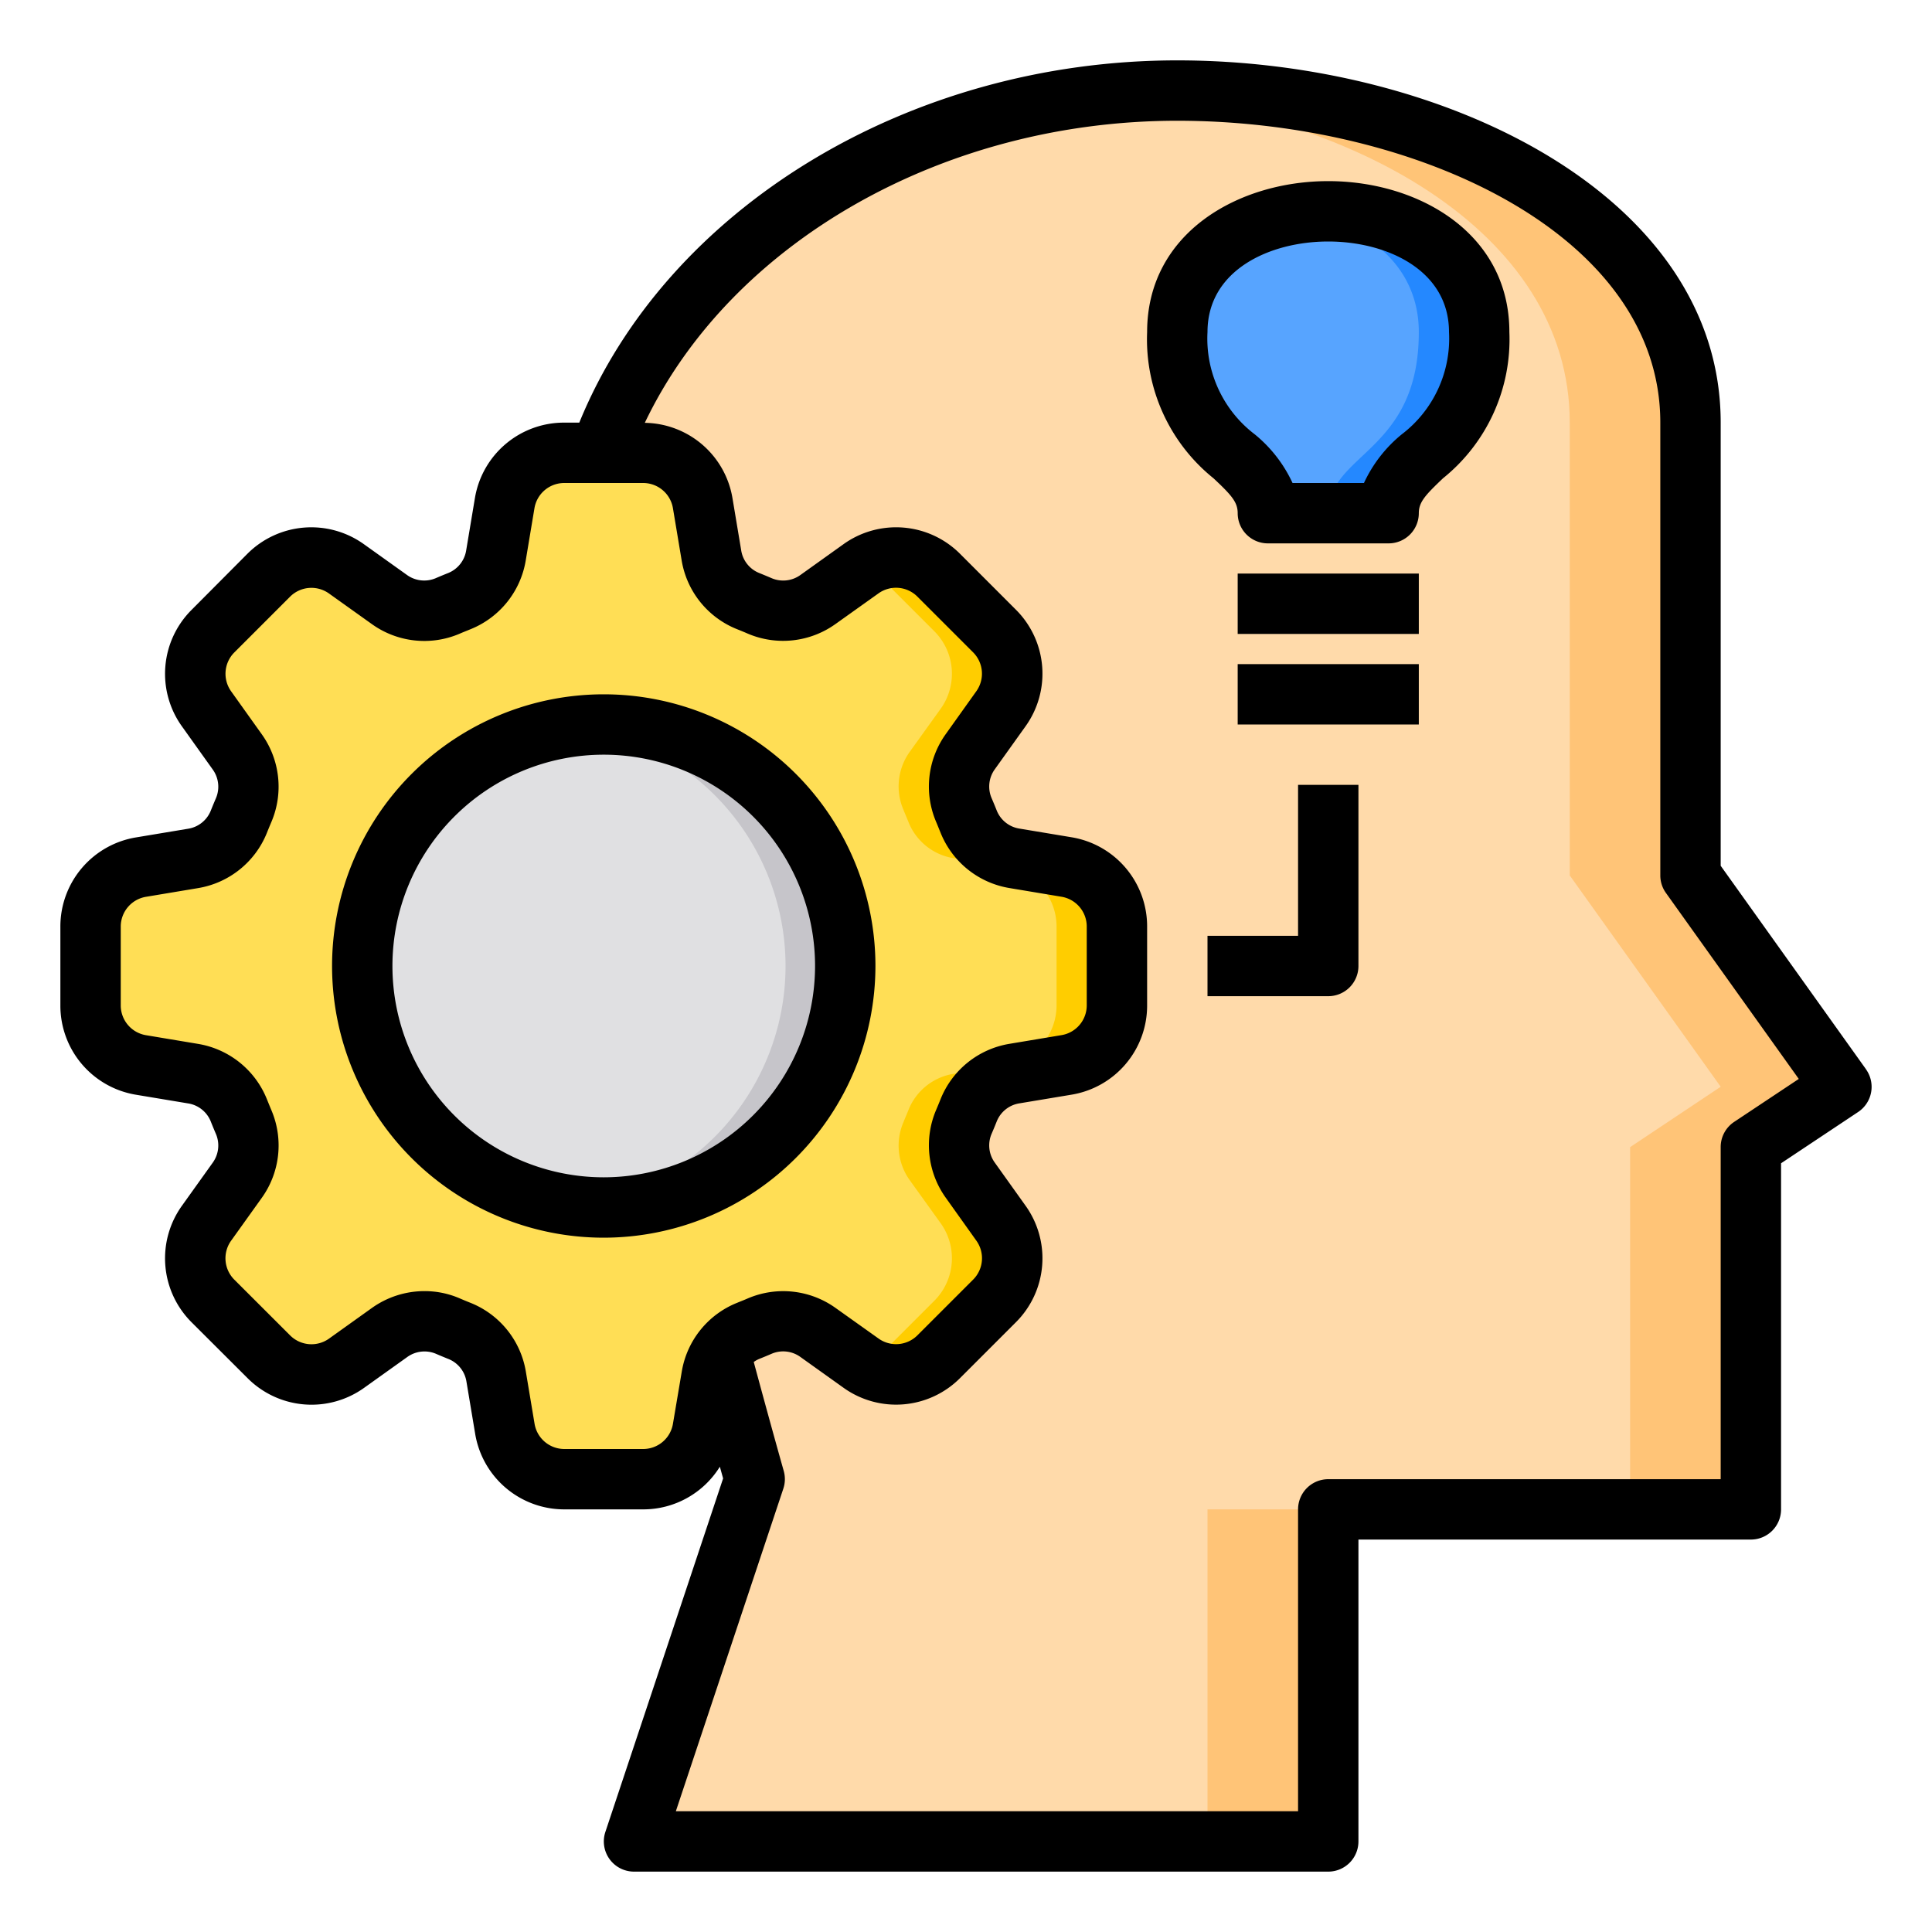 <?xml version="1.0"?>
<svg xmlns="http://www.w3.org/2000/svg" viewBox="0 0 64 64" width="512" height="512"><g id="learning"><path d="M61,36l-3,2V50H44V61H21l4-12s-.46-1.63-1.14-4.15a1.867,1.867,0,0,1,.92-.76c.13-.05.26-.11.39-.16a1.963,1.963,0,0,1,1.93.21l1.42,1.02a1.992,1.992,0,0,0,2.58-.22l1.84-1.84a1.992,1.992,0,0,0,.22-2.58L32.14,39.1a1.963,1.963,0,0,1-.21-1.93c.05-.13.11-.26.16-.39a1.937,1.937,0,0,1,1.51-1.21l1.73-.29A2.006,2.006,0,0,0,37,33.31V30.69a2.006,2.006,0,0,0-1.67-1.97l-1.73-.29a1.937,1.937,0,0,1-1.51-1.21c-.05-.13-.11-.26-.16-.39a1.963,1.963,0,0,1,.21-1.93l1.02-1.42a1.992,1.992,0,0,0-.22-2.58L31.1,19.06a1.992,1.992,0,0,0-2.58-.22L27.1,19.86a1.963,1.963,0,0,1-1.93.21c-.13-.05-.26-.11-.39-.16a1.937,1.937,0,0,1-1.21-1.51l-.29-1.73A2.006,2.006,0,0,0,21.31,15H19.86C22.43,7.77,30.44,3,39,3c8.22,0,17,4,17,11V29Z" style="fill:#ffdaaa"/><rect x="40" y="50" width="4" height="11" style="fill:#ffc477"/><path d="M61,36l-3,2V50H54V38l3-2-5-7V14C52,7.59,44.63,3.69,37.08,3.08,37.72,3.03,38.36,3,39,3c8.22,0,17,4,17,11V29Z" style="fill:#ffc477"/><path d="M44,7c2.59,0,5,1.41,5,4,0,4-3,4-3,6H42c0-2-3-2-3-6C39,8.41,41.41,7,44,7Z" style="fill:#57a4ff"/><path d="M49,11c0,4-3,4-3,6H44c0-2,3-2,3-6,0-2.25-1.82-3.61-4-3.92A5.546,5.546,0,0,1,44,7C46.59,7,49,8.41,49,11Z" style="fill:#2488ff"/><path d="M37,30.69v2.62a2.006,2.006,0,0,1-1.67,1.97l-1.73.29a1.937,1.937,0,0,0-1.51,1.21c-.05.13-.11.26-.16.39a1.963,1.963,0,0,0,.21,1.93l1.02,1.42a1.992,1.992,0,0,1-.22,2.58L31.1,44.94a1.992,1.992,0,0,1-2.58.22L27.1,44.14a1.963,1.963,0,0,0-1.93-.21c-.13.05-.26.11-.39.16a1.867,1.867,0,0,0-.92.76,1.809,1.809,0,0,0-.29.75l-.29,1.73A2.006,2.006,0,0,1,21.31,49H18.69a2.006,2.006,0,0,1-1.97-1.67l-.29-1.73a1.937,1.937,0,0,0-1.21-1.51c-.13-.05-.26-.11-.39-.16a1.963,1.963,0,0,0-1.93.21l-1.42,1.02a1.992,1.992,0,0,1-2.58-.22L7.06,43.1a1.992,1.992,0,0,1-.22-2.58L7.86,39.1a1.963,1.963,0,0,0,.21-1.93c-.05-.13-.11-.26-.16-.39A1.937,1.937,0,0,0,6.4,35.57l-1.73-.29A2.006,2.006,0,0,1,3,33.31V30.69a2.006,2.006,0,0,1,1.67-1.97l1.73-.29a1.937,1.937,0,0,0,1.51-1.21c.05-.13.11-.26.16-.39a1.963,1.963,0,0,0-.21-1.93L6.84,23.48a1.992,1.992,0,0,1,.22-2.58L8.9,19.06a1.992,1.992,0,0,1,2.58-.22l1.42,1.02a1.963,1.963,0,0,0,1.93.21c.13-.05.26-.11.39-.16a1.937,1.937,0,0,0,1.21-1.51l.29-1.73A2.006,2.006,0,0,1,18.69,15h2.62a2.006,2.006,0,0,1,1.97,1.67l.29,1.73a1.937,1.937,0,0,0,1.21,1.51c.13.05.26.11.39.16a1.963,1.963,0,0,0,1.93-.21l1.42-1.02a1.992,1.992,0,0,1,2.58.22l1.84,1.84a1.992,1.992,0,0,1,.22,2.58L32.14,24.9a1.963,1.963,0,0,0-.21,1.93c.05.13.11.26.16.39a1.937,1.937,0,0,0,1.51,1.21l1.73.29A2.006,2.006,0,0,1,37,30.69Z" style="fill:#ffde55"/><path d="M37,30.69v2.62a2.006,2.006,0,0,1-1.67,1.97l-1.73.29a1.937,1.937,0,0,0-1.51,1.21c-.05.13-.11.26-.16.39a1.963,1.963,0,0,0,.21,1.93l1.02,1.42a1.992,1.992,0,0,1-.22,2.58L31.1,44.94a1.987,1.987,0,0,1-2.42.32,1.8,1.8,0,0,0,.42-.32l1.84-1.84a1.992,1.992,0,0,0,.22-2.58L30.14,39.1a1.963,1.963,0,0,1-.21-1.93c.05-.13.11-.26.16-.39a1.937,1.937,0,0,1,1.51-1.21l1.73-.29A2.006,2.006,0,0,0,35,33.31V30.69a2.006,2.006,0,0,0-1.67-1.97l-1.73-.29a1.937,1.937,0,0,1-1.51-1.21c-.05-.13-.11-.26-.16-.39a1.963,1.963,0,0,1,.21-1.93l1.02-1.42a1.992,1.992,0,0,0-.22-2.58L29.1,19.06a1.8,1.8,0,0,0-.42-.32,1.987,1.987,0,0,1,2.42.32l1.84,1.84a1.992,1.992,0,0,1,.22,2.58L32.14,24.9a1.963,1.963,0,0,0-.21,1.93c.05.13.11.26.16.39a1.937,1.937,0,0,0,1.51,1.21l1.73.29A2.006,2.006,0,0,1,37,30.69Z" style="fill:#ffcd00"/><circle cx="20" cy="32" r="8" style="fill:#e0e0e2"/><path d="M28,32a8,8,0,0,1-8,8,8.262,8.262,0,0,1-1-.06,8,8,0,0,0,0-15.88A8.262,8.262,0,0,1,20,24,8,8,0,0,1,28,32Z" style="fill:#c6c5ca"/><path d="M61.813,35.419,57,28.68V14C57,6.489,47.848,2,39,2,30.1,2,22.086,6.9,19.19,14h-.5a2.991,2.991,0,0,0-2.959,2.506l-.288,1.725a.971.971,0,0,1-.591.749c-.143.057-.286.116-.427.177a.977.977,0,0,1-.947-.113l-1.421-1.015a2.993,2.993,0,0,0-3.866.32L6.349,20.2a2.991,2.991,0,0,0-.32,3.865l1.016,1.423a.973.973,0,0,1,.111.947q-.091.212-.177.427a.971.971,0,0,1-.748.591l-1.724.287A2.991,2.991,0,0,0,2,30.694v2.612a2.991,2.991,0,0,0,2.507,2.959l1.724.287a.971.971,0,0,1,.748.591c.057.144.116.286.177.428a.974.974,0,0,1-.111.947L6.029,39.939a2.992,2.992,0,0,0,.32,3.866L8.2,45.652a2.993,2.993,0,0,0,3.866.319l1.421-1.015a.975.975,0,0,1,.947-.113q.211.091.428.178a.968.968,0,0,1,.59.749l.288,1.723A2.991,2.991,0,0,0,18.694,50h2.612a2.984,2.984,0,0,0,2.54-1.413c.042.15.08.286.108.388l-3.9,11.709A1,1,0,0,0,21,62H44a1,1,0,0,0,1-1V51H58a1,1,0,0,0,1-1V38.535l2.555-1.7a1,1,0,0,0,.258-1.413ZM22.292,47.165a1,1,0,0,1-.986.835H18.694a1,1,0,0,1-.986-.836L17.42,45.44a2.977,2.977,0,0,0-1.829-2.28c-.124-.049-.247-.1-.367-.152a2.916,2.916,0,0,0-1.16-.238,3,3,0,0,0-1.744.558L10.9,44.343a1,1,0,0,1-1.289-.106L7.763,42.391A1,1,0,0,1,7.656,41.1L8.672,39.68a2.981,2.981,0,0,0,.32-2.9c-.052-.122-.1-.244-.151-.368A2.983,2.983,0,0,0,6.56,34.58l-1.725-.288A1,1,0,0,1,4,33.306V30.694a1,1,0,0,1,.835-.986L6.56,29.42a2.983,2.983,0,0,0,2.281-1.83c.049-.124.1-.246.151-.366a2.984,2.984,0,0,0-.32-2.9L7.656,22.9a1,1,0,0,1,.107-1.288l1.846-1.846a1,1,0,0,1,1.289-.106l1.422,1.015a2.979,2.979,0,0,0,2.9.32c.12-.053.243-.1.366-.151a2.98,2.98,0,0,0,1.83-2.28l.288-1.726A1,1,0,0,1,18.694,16h2.612a1,1,0,0,1,.986.836l.288,1.724a2.977,2.977,0,0,0,1.829,2.28c.124.049.247.1.367.152a2.983,2.983,0,0,0,2.9-.32L29.1,19.657a1,1,0,0,1,1.289.106l1.846,1.846a1,1,0,0,1,.107,1.289L31.328,24.32a2.981,2.981,0,0,0-.32,2.9c.052.122.1.244.151.368a2.983,2.983,0,0,0,2.281,1.83l1.725.288a1,1,0,0,1,.835.986v2.612a1,1,0,0,1-.835.986l-1.725.288a2.983,2.983,0,0,0-2.281,1.83c-.049.124-.1.246-.151.366a2.984,2.984,0,0,0,.32,2.9L32.344,41.1a1,1,0,0,1-.107,1.288l-1.846,1.846a1,1,0,0,1-1.289.106L27.68,43.328a2.982,2.982,0,0,0-2.9-.32c-.12.053-.243.1-.366.151a2.98,2.98,0,0,0-1.83,2.28Zm35.153-10A1,1,0,0,0,57,38V49H44a1,1,0,0,0-1,1V60H22.388l3.56-10.684a1,1,0,0,0,.015-.587s-.4-1.409-.994-3.611a.882.882,0,0,1,.175-.1c.143-.057.286-.116.427-.177a.973.973,0,0,1,.947.113l1.421,1.015a2.992,2.992,0,0,0,3.866-.32l1.846-1.846a2.991,2.991,0,0,0,.32-3.865l-1.016-1.423a.973.973,0,0,1-.111-.947q.092-.211.177-.427a.971.971,0,0,1,.748-.591l1.724-.287A2.991,2.991,0,0,0,38,33.306V30.694a2.991,2.991,0,0,0-2.507-2.959l-1.724-.287a.971.971,0,0,1-.748-.591c-.057-.144-.116-.286-.177-.428a.974.974,0,0,1,.111-.947l1.016-1.421a2.992,2.992,0,0,0-.32-3.866l-1.846-1.847a2.993,2.993,0,0,0-3.866-.319l-1.421,1.016a.975.975,0,0,1-.947.112q-.212-.091-.428-.178a.968.968,0,0,1-.59-.749l-.288-1.723a2.987,2.987,0,0,0-2.905-2.5C24.2,8.051,31.224,4,39,4c7.865,0,16,3.741,16,10V29a.994.994,0,0,0,.187.581l4.4,6.16Z"/><path d="M44,6c-2.981,0-6,1.717-6,5a5.909,5.909,0,0,0,2.2,4.845c.6.562.8.791.8,1.155a1,1,0,0,0,1,1h4a1,1,0,0,0,1-1c0-.364.208-.593.8-1.155A5.909,5.909,0,0,0,50,11C50,7.717,46.981,6,44,6Zm2.432,8.39A4.533,4.533,0,0,0,45.183,16H42.817a4.533,4.533,0,0,0-1.249-1.61A3.986,3.986,0,0,1,40,11c0-2.061,2.073-3,4-3s4,.939,4,3A3.986,3.986,0,0,1,46.432,14.39Z"/><rect x="41" y="19" width="6" height="2"/><rect x="41" y="22" width="6" height="2"/><path d="M29,32a9,9,0,1,0-9,9A9.01,9.01,0,0,0,29,32Zm-9,7a7,7,0,1,1,7-7A7.008,7.008,0,0,1,20,39Z"/><path d="M43,31H40v2h4a1,1,0,0,0,1-1V26H43Z"/></g></svg>
